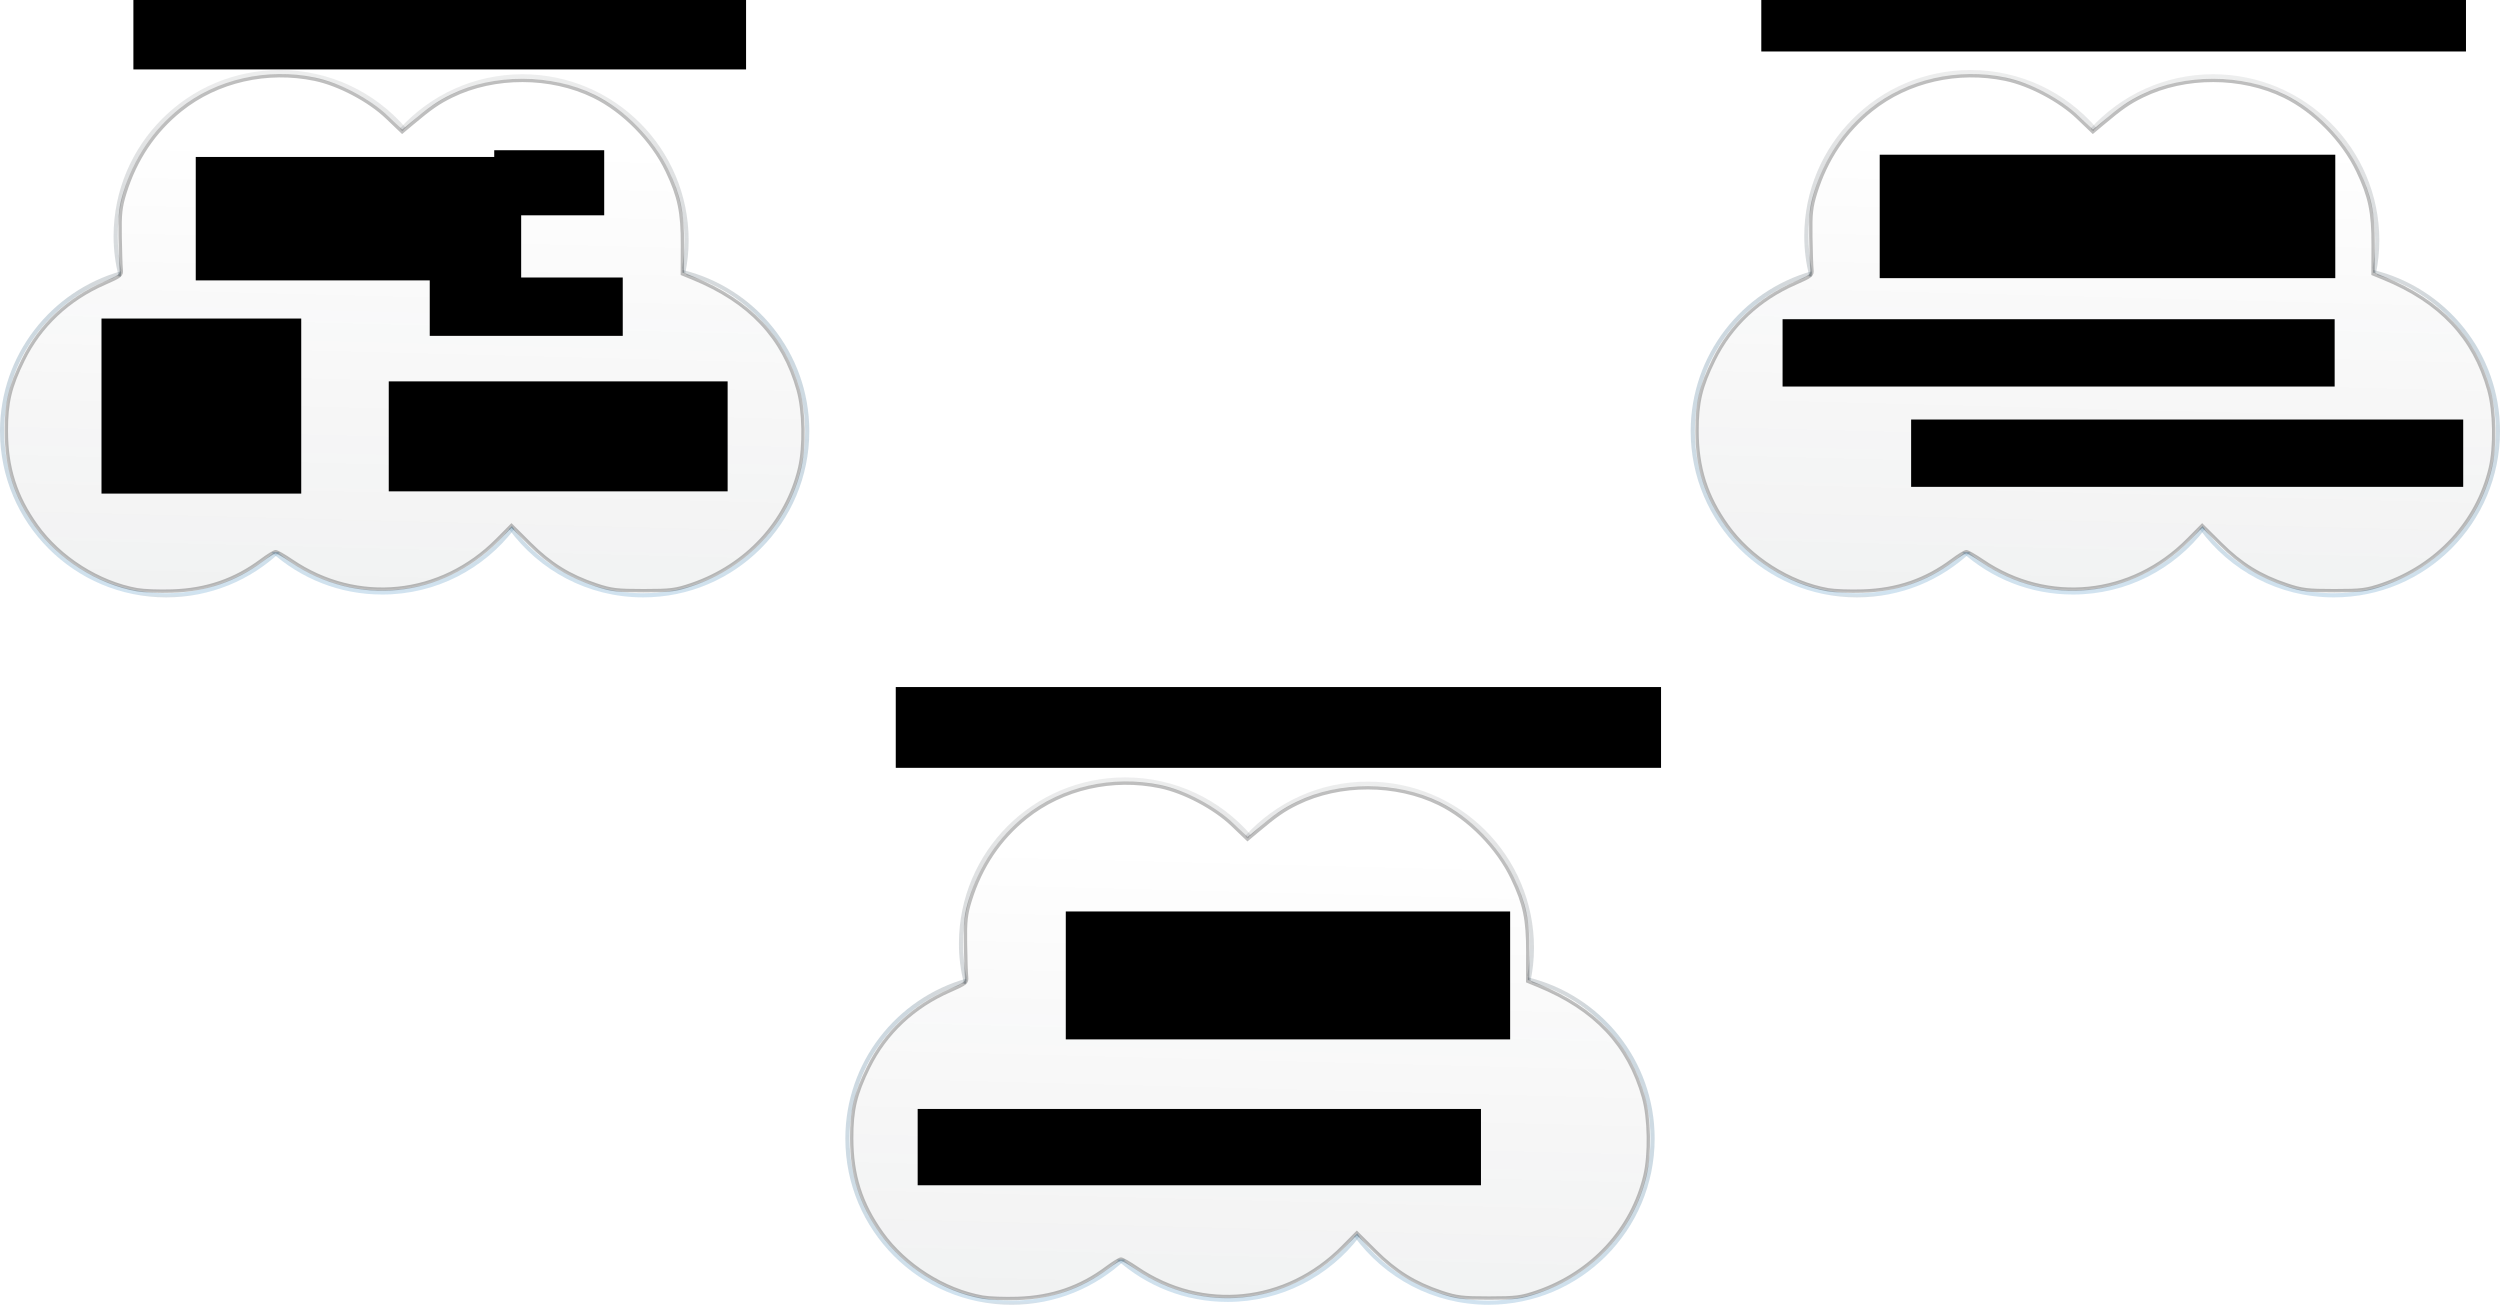 <?xml version="1.0" encoding="UTF-8" standalone="no"?>
<!-- Created with Inkscape (http://www.inkscape.org/) -->

<svg
   xmlns:dc="http://purl.org/dc/elements/1.1/"
   xmlns:cc="http://creativecommons.org/ns#"
   xmlns:rdf="http://www.w3.org/1999/02/22-rdf-syntax-ns#"
   xmlns:svg="http://www.w3.org/2000/svg"
   xmlns="http://www.w3.org/2000/svg"
   xmlns:xlink="http://www.w3.org/1999/xlink"
   xmlns:sodipodi="http://sodipodi.sourceforge.net/DTD/sodipodi-0.dtd"
   xmlns:inkscape="http://www.inkscape.org/namespaces/inkscape"
   width="1125.284"
   height="587.293"
   id="svg2"
   version="1.1"
   inkscape:version="0.48.2 r9819"
   sodipodi:docname="time_series_problems_1.pdf">
  <defs
     id="defs4">
    <linearGradient
       id="linearGradient4417">
      <stop
         id="stop4419"
         offset="0"
         style="stop-color:#a2c8e3;stop-opacity:0.066" />
      <stop
         style="stop-color:#516471;stop-opacity:0.498;"
         offset="0.319"
         id="stop4421" />
      <stop
         id="stop4423"
         offset="1"
         style="stop-color:#000000;stop-opacity:0;" />
    </linearGradient>
    <linearGradient
       id="linearGradient3597">
      <stop
         style="stop-color:#abbbc6;stop-opacity:1;"
         offset="0"
         id="stop3599" />
      <stop
         id="stop4437"
         offset="0.008"
         style="stop-color:#a0c6e1;stop-opacity:0.992;" />
      <stop
         id="stop4433"
         offset="0.016"
         style="stop-color:#9fc4df;stop-opacity:0.984;" />
      <stop
         id="stop4431"
         offset="0.031"
         style="stop-color:#9cc1db;stop-opacity:0.969;" />
      <stop
         id="stop4429"
         offset="0.062"
         style="stop-color:#97bbd4;stop-opacity:0.937;" />
      <stop
         id="stop4427"
         offset="0.125"
         style="stop-color:#8dafc6;stop-opacity:0.875;" />
      <stop
         id="stop4425"
         offset="0.465"
         style="stop-color:#7996aa;stop-opacity:0.749;" />
      <stop
         style="stop-color:#657d8d;stop-opacity:0.624;"
         offset="0.482"
         id="stop4435" />
      <stop
         id="stop4415"
         offset="0.5"
         style="stop-color:#516471;stop-opacity:0.498;" />
      <stop
         style="stop-color:#000000;stop-opacity:0;"
         offset="1"
         id="stop3601" />
    </linearGradient>
    <linearGradient
       inkscape:collect="always"
       xlink:href="#linearGradient3597"
       id="linearGradient3603"
       x1="222.234"
       y1="293.738"
       x2="226.274"
       y2="10.895"
       gradientUnits="userSpaceOnUse" />
    <linearGradient
       inkscape:collect="always"
       xlink:href="#linearGradient3597"
       id="linearGradient3605"
       x1="222.234"
       y1="293.738"
       x2="226.274"
       y2="10.895"
       gradientUnits="userSpaceOnUse" />
    <linearGradient
       inkscape:collect="always"
       xlink:href="#linearGradient3597"
       id="linearGradient3607"
       x1="222.234"
       y1="293.738"
       x2="226.274"
       y2="10.895"
       gradientUnits="userSpaceOnUse" />
    <linearGradient
       inkscape:collect="always"
       xlink:href="#linearGradient3597"
       id="linearGradient3609"
       x1="222.234"
       y1="293.738"
       x2="226.274"
       y2="10.895"
       gradientUnits="userSpaceOnUse" />
    <linearGradient
       inkscape:collect="always"
       xlink:href="#linearGradient3597"
       id="linearGradient3611"
       x1="222.234"
       y1="293.738"
       x2="226.274"
       y2="10.895"
       gradientUnits="userSpaceOnUse" />
    <linearGradient
       inkscape:collect="always"
       xlink:href="#linearGradient4417"
       id="linearGradient4389"
       x1="211.981"
       y1="689.357"
       x2="227.627"
       y2="87.306"
       gradientUnits="userSpaceOnUse"
       spreadMethod="pad" />
    <linearGradient
       gradientTransform="translate(288.818,331.174)"
       inkscape:collect="always"
       xlink:href="#linearGradient4417-6"
       id="linearGradient4389-9"
       x1="211.981"
       y1="689.357"
       x2="227.627"
       y2="87.306"
       gradientUnits="userSpaceOnUse"
       spreadMethod="pad" />
    <linearGradient
       id="linearGradient4417-6">
      <stop
         id="stop4419-4"
         offset="0"
         style="stop-color:#a2c8e3;stop-opacity:0.066" />
      <stop
         style="stop-color:#516471;stop-opacity:0.498;"
         offset="0.319"
         id="stop4421-6" />
      <stop
         id="stop4423-4"
         offset="1"
         style="stop-color:#000000;stop-opacity:0;" />
    </linearGradient>
    <linearGradient
       gradientTransform="translate(288.818,331.174)"
       inkscape:collect="always"
       xlink:href="#linearGradient3597-4"
       id="linearGradient3603-5"
       x1="222.234"
       y1="293.738"
       x2="226.274"
       y2="10.895"
       gradientUnits="userSpaceOnUse" />
    <linearGradient
       id="linearGradient3597-4">
      <stop
         style="stop-color:#abbbc6;stop-opacity:1;"
         offset="0"
         id="stop3599-2" />
      <stop
         id="stop4437-0"
         offset="0.008"
         style="stop-color:#a0c6e1;stop-opacity:0.992;" />
      <stop
         id="stop4433-9"
         offset="0.016"
         style="stop-color:#9fc4df;stop-opacity:0.984;" />
      <stop
         id="stop4431-7"
         offset="0.031"
         style="stop-color:#9cc1db;stop-opacity:0.969;" />
      <stop
         id="stop4429-7"
         offset="0.062"
         style="stop-color:#97bbd4;stop-opacity:0.937;" />
      <stop
         id="stop4427-5"
         offset="0.125"
         style="stop-color:#8dafc6;stop-opacity:0.875;" />
      <stop
         id="stop4425-4"
         offset="0.465"
         style="stop-color:#7996aa;stop-opacity:0.749;" />
      <stop
         style="stop-color:#657d8d;stop-opacity:0.624;"
         offset="0.482"
         id="stop4435-4" />
      <stop
         id="stop4415-6"
         offset="0.5"
         style="stop-color:#516471;stop-opacity:0.498;" />
      <stop
         style="stop-color:#000000;stop-opacity:0;"
         offset="1"
         id="stop3601-5" />
    </linearGradient>
    <linearGradient
       gradientTransform="translate(288.818,331.174)"
       inkscape:collect="always"
       xlink:href="#linearGradient3597-4"
       id="linearGradient3605-6"
       x1="222.234"
       y1="293.738"
       x2="226.274"
       y2="10.895"
       gradientUnits="userSpaceOnUse" />
    <linearGradient
       id="linearGradient4540">
      <stop
         style="stop-color:#abbbc6;stop-opacity:1;"
         offset="0"
         id="stop4542" />
      <stop
         id="stop4544"
         offset="0.008"
         style="stop-color:#a0c6e1;stop-opacity:0.992;" />
      <stop
         id="stop4546"
         offset="0.016"
         style="stop-color:#9fc4df;stop-opacity:0.984;" />
      <stop
         id="stop4548"
         offset="0.031"
         style="stop-color:#9cc1db;stop-opacity:0.969;" />
      <stop
         id="stop4550"
         offset="0.062"
         style="stop-color:#97bbd4;stop-opacity:0.937;" />
      <stop
         id="stop4552"
         offset="0.125"
         style="stop-color:#8dafc6;stop-opacity:0.875;" />
      <stop
         id="stop4554"
         offset="0.465"
         style="stop-color:#7996aa;stop-opacity:0.749;" />
      <stop
         style="stop-color:#657d8d;stop-opacity:0.624;"
         offset="0.482"
         id="stop4556" />
      <stop
         id="stop4558"
         offset="0.5"
         style="stop-color:#516471;stop-opacity:0.498;" />
      <stop
         style="stop-color:#000000;stop-opacity:0;"
         offset="1"
         id="stop4560" />
    </linearGradient>
    <linearGradient
       gradientTransform="translate(288.818,331.174)"
       inkscape:collect="always"
       xlink:href="#linearGradient3597-4"
       id="linearGradient3607-5"
       x1="222.234"
       y1="293.738"
       x2="226.274"
       y2="10.895"
       gradientUnits="userSpaceOnUse" />
    <linearGradient
       id="linearGradient4563">
      <stop
         style="stop-color:#abbbc6;stop-opacity:1;"
         offset="0"
         id="stop4565" />
      <stop
         id="stop4567"
         offset="0.008"
         style="stop-color:#a0c6e1;stop-opacity:0.992;" />
      <stop
         id="stop4569"
         offset="0.016"
         style="stop-color:#9fc4df;stop-opacity:0.984;" />
      <stop
         id="stop4571"
         offset="0.031"
         style="stop-color:#9cc1db;stop-opacity:0.969;" />
      <stop
         id="stop4573"
         offset="0.062"
         style="stop-color:#97bbd4;stop-opacity:0.937;" />
      <stop
         id="stop4575"
         offset="0.125"
         style="stop-color:#8dafc6;stop-opacity:0.875;" />
      <stop
         id="stop4577"
         offset="0.465"
         style="stop-color:#7996aa;stop-opacity:0.749;" />
      <stop
         style="stop-color:#657d8d;stop-opacity:0.624;"
         offset="0.482"
         id="stop4579" />
      <stop
         id="stop4581"
         offset="0.5"
         style="stop-color:#516471;stop-opacity:0.498;" />
      <stop
         style="stop-color:#000000;stop-opacity:0;"
         offset="1"
         id="stop4583" />
    </linearGradient>
    <linearGradient
       gradientTransform="translate(288.818,331.174)"
       inkscape:collect="always"
       xlink:href="#linearGradient3597-4"
       id="linearGradient3609-1"
       x1="222.234"
       y1="293.738"
       x2="226.274"
       y2="10.895"
       gradientUnits="userSpaceOnUse" />
    <linearGradient
       id="linearGradient4586">
      <stop
         style="stop-color:#abbbc6;stop-opacity:1;"
         offset="0"
         id="stop4588" />
      <stop
         id="stop4590"
         offset="0.008"
         style="stop-color:#a0c6e1;stop-opacity:0.992;" />
      <stop
         id="stop4592"
         offset="0.016"
         style="stop-color:#9fc4df;stop-opacity:0.984;" />
      <stop
         id="stop4594"
         offset="0.031"
         style="stop-color:#9cc1db;stop-opacity:0.969;" />
      <stop
         id="stop4596"
         offset="0.062"
         style="stop-color:#97bbd4;stop-opacity:0.937;" />
      <stop
         id="stop4598"
         offset="0.125"
         style="stop-color:#8dafc6;stop-opacity:0.875;" />
      <stop
         id="stop4600"
         offset="0.465"
         style="stop-color:#7996aa;stop-opacity:0.749;" />
      <stop
         style="stop-color:#657d8d;stop-opacity:0.624;"
         offset="0.482"
         id="stop4602" />
      <stop
         id="stop4604"
         offset="0.5"
         style="stop-color:#516471;stop-opacity:0.498;" />
      <stop
         style="stop-color:#000000;stop-opacity:0;"
         offset="1"
         id="stop4606" />
    </linearGradient>
    <linearGradient
       inkscape:collect="always"
       xlink:href="#linearGradient3597-4"
       id="linearGradient3611-4"
       x1="222.234"
       y1="293.738"
       x2="226.274"
       y2="10.895"
       gradientUnits="userSpaceOnUse" />
    <linearGradient
       id="linearGradient4609">
      <stop
         style="stop-color:#abbbc6;stop-opacity:1;"
         offset="0"
         id="stop4611" />
      <stop
         id="stop4613"
         offset="0.008"
         style="stop-color:#a0c6e1;stop-opacity:0.992;" />
      <stop
         id="stop4615"
         offset="0.016"
         style="stop-color:#9fc4df;stop-opacity:0.984;" />
      <stop
         id="stop4617"
         offset="0.031"
         style="stop-color:#9cc1db;stop-opacity:0.969;" />
      <stop
         id="stop4619"
         offset="0.062"
         style="stop-color:#97bbd4;stop-opacity:0.937;" />
      <stop
         id="stop4621"
         offset="0.125"
         style="stop-color:#8dafc6;stop-opacity:0.875;" />
      <stop
         id="stop4623"
         offset="0.465"
         style="stop-color:#7996aa;stop-opacity:0.749;" />
      <stop
         style="stop-color:#657d8d;stop-opacity:0.624;"
         offset="0.482"
         id="stop4625" />
      <stop
         id="stop4627"
         offset="0.5"
         style="stop-color:#516471;stop-opacity:0.498;" />
      <stop
         style="stop-color:#000000;stop-opacity:0;"
         offset="1"
         id="stop4629" />
    </linearGradient>
    <linearGradient
       gradientTransform="translate(288.818,331.174)"
       y2="10.895"
       x2="226.274"
       y1="293.738"
       x1="222.234"
       gradientUnits="userSpaceOnUse"
       id="linearGradient4658"
       xlink:href="#linearGradient3597-4"
       inkscape:collect="always" />
    <linearGradient
       gradientTransform="translate(-19.278,671.595)"
       inkscape:collect="always"
       xlink:href="#linearGradient4417-7"
       id="linearGradient4389-5"
       x1="211.981"
       y1="689.357"
       x2="227.627"
       y2="87.306"
       gradientUnits="userSpaceOnUse"
       spreadMethod="pad" />
    <linearGradient
       id="linearGradient4417-7">
      <stop
         id="stop4419-3"
         offset="0"
         style="stop-color:#a2c8e3;stop-opacity:0.066" />
      <stop
         style="stop-color:#516471;stop-opacity:0.498;"
         offset="0.319"
         id="stop4421-5" />
      <stop
         id="stop4423-0"
         offset="1"
         style="stop-color:#000000;stop-opacity:0;" />
    </linearGradient>
    <linearGradient
       gradientTransform="translate(-19.278,671.595)"
       inkscape:collect="always"
       xlink:href="#linearGradient3597-5"
       id="linearGradient3603-1"
       x1="222.234"
       y1="293.738"
       x2="226.274"
       y2="10.895"
       gradientUnits="userSpaceOnUse" />
    <linearGradient
       id="linearGradient3597-5">
      <stop
         style="stop-color:#abbbc6;stop-opacity:1;"
         offset="0"
         id="stop3599-8" />
      <stop
         id="stop4437-6"
         offset="0.008"
         style="stop-color:#a0c6e1;stop-opacity:0.992;" />
      <stop
         id="stop4433-7"
         offset="0.016"
         style="stop-color:#9fc4df;stop-opacity:0.984;" />
      <stop
         id="stop4431-1"
         offset="0.031"
         style="stop-color:#9cc1db;stop-opacity:0.969;" />
      <stop
         id="stop4429-9"
         offset="0.062"
         style="stop-color:#97bbd4;stop-opacity:0.937;" />
      <stop
         id="stop4427-0"
         offset="0.125"
         style="stop-color:#8dafc6;stop-opacity:0.875;" />
      <stop
         id="stop4425-2"
         offset="0.465"
         style="stop-color:#7996aa;stop-opacity:0.749;" />
      <stop
         style="stop-color:#657d8d;stop-opacity:0.624;"
         offset="0.482"
         id="stop4435-3" />
      <stop
         id="stop4415-9"
         offset="0.5"
         style="stop-color:#516471;stop-opacity:0.498;" />
      <stop
         style="stop-color:#000000;stop-opacity:0;"
         offset="1"
         id="stop3601-8" />
    </linearGradient>
    <linearGradient
       gradientTransform="translate(-19.278,671.595)"
       inkscape:collect="always"
       xlink:href="#linearGradient3597-5"
       id="linearGradient3605-0"
       x1="222.234"
       y1="293.738"
       x2="226.274"
       y2="10.895"
       gradientUnits="userSpaceOnUse" />
    <linearGradient
       id="linearGradient4540-3">
      <stop
         style="stop-color:#abbbc6;stop-opacity:1;"
         offset="0"
         id="stop4542-1" />
      <stop
         id="stop4544-5"
         offset="0.008"
         style="stop-color:#a0c6e1;stop-opacity:0.992;" />
      <stop
         id="stop4546-7"
         offset="0.016"
         style="stop-color:#9fc4df;stop-opacity:0.984;" />
      <stop
         id="stop4548-7"
         offset="0.031"
         style="stop-color:#9cc1db;stop-opacity:0.969;" />
      <stop
         id="stop4550-7"
         offset="0.062"
         style="stop-color:#97bbd4;stop-opacity:0.937;" />
      <stop
         id="stop4552-0"
         offset="0.125"
         style="stop-color:#8dafc6;stop-opacity:0.875;" />
      <stop
         id="stop4554-9"
         offset="0.465"
         style="stop-color:#7996aa;stop-opacity:0.749;" />
      <stop
         style="stop-color:#657d8d;stop-opacity:0.624;"
         offset="0.482"
         id="stop4556-8" />
      <stop
         id="stop4558-0"
         offset="0.5"
         style="stop-color:#516471;stop-opacity:0.498;" />
      <stop
         style="stop-color:#000000;stop-opacity:0;"
         offset="1"
         id="stop4560-3" />
    </linearGradient>
    <linearGradient
       gradientTransform="translate(-19.278,671.595)"
       inkscape:collect="always"
       xlink:href="#linearGradient3597-5"
       id="linearGradient3607-1"
       x1="222.234"
       y1="293.738"
       x2="226.274"
       y2="10.895"
       gradientUnits="userSpaceOnUse" />
    <linearGradient
       id="linearGradient4563-4">
      <stop
         style="stop-color:#abbbc6;stop-opacity:1;"
         offset="0"
         id="stop4565-8" />
      <stop
         id="stop4567-9"
         offset="0.008"
         style="stop-color:#a0c6e1;stop-opacity:0.992;" />
      <stop
         id="stop4569-0"
         offset="0.016"
         style="stop-color:#9fc4df;stop-opacity:0.984;" />
      <stop
         id="stop4571-5"
         offset="0.031"
         style="stop-color:#9cc1db;stop-opacity:0.969;" />
      <stop
         id="stop4573-1"
         offset="0.062"
         style="stop-color:#97bbd4;stop-opacity:0.937;" />
      <stop
         id="stop4575-3"
         offset="0.125"
         style="stop-color:#8dafc6;stop-opacity:0.875;" />
      <stop
         id="stop4577-0"
         offset="0.465"
         style="stop-color:#7996aa;stop-opacity:0.749;" />
      <stop
         style="stop-color:#657d8d;stop-opacity:0.624;"
         offset="0.482"
         id="stop4579-1" />
      <stop
         id="stop4581-9"
         offset="0.5"
         style="stop-color:#516471;stop-opacity:0.498;" />
      <stop
         style="stop-color:#000000;stop-opacity:0;"
         offset="1"
         id="stop4583-9" />
    </linearGradient>
    <linearGradient
       gradientTransform="translate(-19.278,671.595)"
       inkscape:collect="always"
       xlink:href="#linearGradient3597-5"
       id="linearGradient3609-2"
       x1="222.234"
       y1="293.738"
       x2="226.274"
       y2="10.895"
       gradientUnits="userSpaceOnUse" />
    <linearGradient
       id="linearGradient4586-0">
      <stop
         style="stop-color:#abbbc6;stop-opacity:1;"
         offset="0"
         id="stop4588-0" />
      <stop
         id="stop4590-7"
         offset="0.008"
         style="stop-color:#a0c6e1;stop-opacity:0.992;" />
      <stop
         id="stop4592-3"
         offset="0.016"
         style="stop-color:#9fc4df;stop-opacity:0.984;" />
      <stop
         id="stop4594-9"
         offset="0.031"
         style="stop-color:#9cc1db;stop-opacity:0.969;" />
      <stop
         id="stop4596-7"
         offset="0.062"
         style="stop-color:#97bbd4;stop-opacity:0.937;" />
      <stop
         id="stop4598-6"
         offset="0.125"
         style="stop-color:#8dafc6;stop-opacity:0.875;" />
      <stop
         id="stop4600-4"
         offset="0.465"
         style="stop-color:#7996aa;stop-opacity:0.749;" />
      <stop
         style="stop-color:#657d8d;stop-opacity:0.624;"
         offset="0.482"
         id="stop4602-9" />
      <stop
         id="stop4604-3"
         offset="0.5"
         style="stop-color:#516471;stop-opacity:0.498;" />
      <stop
         style="stop-color:#000000;stop-opacity:0;"
         offset="1"
         id="stop4606-3" />
    </linearGradient>
    <linearGradient
       inkscape:collect="always"
       xlink:href="#linearGradient3597-5"
       id="linearGradient3611-8"
       x1="222.234"
       y1="293.738"
       x2="226.274"
       y2="10.895"
       gradientUnits="userSpaceOnUse" />
    <linearGradient
       id="linearGradient4609-0">
      <stop
         style="stop-color:#abbbc6;stop-opacity:1;"
         offset="0"
         id="stop4611-3" />
      <stop
         id="stop4613-7"
         offset="0.008"
         style="stop-color:#a0c6e1;stop-opacity:0.992;" />
      <stop
         id="stop4615-1"
         offset="0.016"
         style="stop-color:#9fc4df;stop-opacity:0.984;" />
      <stop
         id="stop4617-5"
         offset="0.031"
         style="stop-color:#9cc1db;stop-opacity:0.969;" />
      <stop
         id="stop4619-1"
         offset="0.062"
         style="stop-color:#97bbd4;stop-opacity:0.937;" />
      <stop
         id="stop4621-2"
         offset="0.125"
         style="stop-color:#8dafc6;stop-opacity:0.875;" />
      <stop
         id="stop4623-2"
         offset="0.465"
         style="stop-color:#7996aa;stop-opacity:0.749;" />
      <stop
         style="stop-color:#657d8d;stop-opacity:0.624;"
         offset="0.482"
         id="stop4625-1" />
      <stop
         id="stop4627-3"
         offset="0.5"
         style="stop-color:#516471;stop-opacity:0.498;" />
      <stop
         style="stop-color:#000000;stop-opacity:0;"
         offset="1"
         id="stop4629-2" />
    </linearGradient>
    <linearGradient
       gradientTransform="translate(-19.278,671.595)"
       y2="10.895"
       x2="226.274"
       y1="293.738"
       x1="222.234"
       gradientUnits="userSpaceOnUse"
       id="linearGradient4658-7"
       xlink:href="#linearGradient3597-5"
       inkscape:collect="always" />
    <linearGradient
       inkscape:collect="always"
       xlink:href="#linearGradient3597"
       id="linearGradient5067"
       gradientUnits="userSpaceOnUse"
       x1="222.234"
       y1="293.738"
       x2="226.274"
       y2="10.895" />
    <linearGradient
       inkscape:collect="always"
       xlink:href="#linearGradient3597"
       id="linearGradient5069"
       gradientUnits="userSpaceOnUse"
       x1="222.234"
       y1="293.738"
       x2="226.274"
       y2="10.895" />
    <linearGradient
       inkscape:collect="always"
       xlink:href="#linearGradient3597"
       id="linearGradient5071"
       gradientUnits="userSpaceOnUse"
       x1="222.234"
       y1="293.738"
       x2="226.274"
       y2="10.895" />
    <linearGradient
       inkscape:collect="always"
       xlink:href="#linearGradient3597"
       id="linearGradient5073"
       gradientUnits="userSpaceOnUse"
       x1="222.234"
       y1="293.738"
       x2="226.274"
       y2="10.895" />
    <linearGradient
       inkscape:collect="always"
       xlink:href="#linearGradient3597"
       id="linearGradient5075"
       gradientUnits="userSpaceOnUse"
       x1="222.234"
       y1="293.738"
       x2="226.274"
       y2="10.895" />
    <linearGradient
       inkscape:collect="always"
       xlink:href="#linearGradient4417"
       id="linearGradient5077"
       gradientUnits="userSpaceOnUse"
       spreadMethod="pad"
       x1="211.981"
       y1="689.357"
       x2="227.627"
       y2="87.306" />
    <linearGradient
       inkscape:collect="always"
       xlink:href="#linearGradient3597"
       id="linearGradient5889"
       gradientUnits="userSpaceOnUse"
       x1="222.234"
       y1="293.738"
       x2="226.274"
       y2="10.895" />
    <linearGradient
       inkscape:collect="always"
       xlink:href="#linearGradient3597"
       id="linearGradient5891"
       gradientUnits="userSpaceOnUse"
       x1="222.234"
       y1="293.738"
       x2="226.274"
       y2="10.895" />
    <linearGradient
       inkscape:collect="always"
       xlink:href="#linearGradient3597"
       id="linearGradient5893"
       gradientUnits="userSpaceOnUse"
       x1="222.234"
       y1="293.738"
       x2="226.274"
       y2="10.895" />
    <linearGradient
       inkscape:collect="always"
       xlink:href="#linearGradient3597"
       id="linearGradient5895"
       gradientUnits="userSpaceOnUse"
       x1="222.234"
       y1="293.738"
       x2="226.274"
       y2="10.895" />
    <linearGradient
       inkscape:collect="always"
       xlink:href="#linearGradient3597"
       id="linearGradient5897"
       gradientUnits="userSpaceOnUse"
       x1="222.234"
       y1="293.738"
       x2="226.274"
       y2="10.895" />
    <linearGradient
       inkscape:collect="always"
       xlink:href="#linearGradient4417"
       id="linearGradient5899"
       gradientUnits="userSpaceOnUse"
       spreadMethod="pad"
       x1="211.981"
       y1="689.357"
       x2="227.627"
       y2="87.306" />
    <linearGradient
       inkscape:collect="always"
       xlink:href="#linearGradient3597-4"
       id="linearGradient5923"
       gradientUnits="userSpaceOnUse"
       gradientTransform="translate(288.818,331.174)"
       x1="222.234"
       y1="293.738"
       x2="226.274"
       y2="10.895" />
    <linearGradient
       inkscape:collect="always"
       xlink:href="#linearGradient3597-4"
       id="linearGradient5925"
       gradientUnits="userSpaceOnUse"
       gradientTransform="translate(288.818,331.174)"
       x1="222.234"
       y1="293.738"
       x2="226.274"
       y2="10.895" />
    <linearGradient
       inkscape:collect="always"
       xlink:href="#linearGradient3597-4"
       id="linearGradient5927"
       gradientUnits="userSpaceOnUse"
       gradientTransform="translate(288.818,331.174)"
       x1="222.234"
       y1="293.738"
       x2="226.274"
       y2="10.895" />
    <linearGradient
       inkscape:collect="always"
       xlink:href="#linearGradient3597-4"
       id="linearGradient5929"
       gradientUnits="userSpaceOnUse"
       gradientTransform="translate(288.818,331.174)"
       x1="222.234"
       y1="293.738"
       x2="226.274"
       y2="10.895" />
    <linearGradient
       inkscape:collect="always"
       xlink:href="#linearGradient3597-4"
       id="linearGradient5931"
       gradientUnits="userSpaceOnUse"
       gradientTransform="translate(288.818,331.174)"
       x1="222.234"
       y1="293.738"
       x2="226.274"
       y2="10.895" />
    <linearGradient
       inkscape:collect="always"
       xlink:href="#linearGradient4417-6"
       id="linearGradient5933"
       gradientUnits="userSpaceOnUse"
       gradientTransform="translate(288.818,331.174)"
       spreadMethod="pad"
       x1="211.981"
       y1="689.357"
       x2="227.627"
       y2="87.306" />
    <linearGradient
       inkscape:collect="always"
       xlink:href="#linearGradient3597-5"
       id="linearGradient5935"
       gradientUnits="userSpaceOnUse"
       gradientTransform="translate(-19.278,671.595)"
       x1="222.234"
       y1="293.738"
       x2="226.274"
       y2="10.895" />
    <linearGradient
       inkscape:collect="always"
       xlink:href="#linearGradient3597-5"
       id="linearGradient5937"
       gradientUnits="userSpaceOnUse"
       gradientTransform="translate(-19.278,671.595)"
       x1="222.234"
       y1="293.738"
       x2="226.274"
       y2="10.895" />
    <linearGradient
       inkscape:collect="always"
       xlink:href="#linearGradient3597-5"
       id="linearGradient5939"
       gradientUnits="userSpaceOnUse"
       gradientTransform="translate(-19.278,671.595)"
       x1="222.234"
       y1="293.738"
       x2="226.274"
       y2="10.895" />
    <linearGradient
       inkscape:collect="always"
       xlink:href="#linearGradient3597-5"
       id="linearGradient5941"
       gradientUnits="userSpaceOnUse"
       gradientTransform="translate(-19.278,671.595)"
       x1="222.234"
       y1="293.738"
       x2="226.274"
       y2="10.895" />
    <linearGradient
       inkscape:collect="always"
       xlink:href="#linearGradient3597-5"
       id="linearGradient5943"
       gradientUnits="userSpaceOnUse"
       gradientTransform="translate(-19.278,671.595)"
       x1="222.234"
       y1="293.738"
       x2="226.274"
       y2="10.895" />
    <linearGradient
       inkscape:collect="always"
       xlink:href="#linearGradient4417-7"
       id="linearGradient5945"
       gradientUnits="userSpaceOnUse"
       gradientTransform="translate(-19.278,671.595)"
       spreadMethod="pad"
       x1="211.981"
       y1="689.357"
       x2="227.627"
       y2="87.306" />
  </defs>
  <sodipodi:namedview
     id="base"
     pagecolor="#ffffff"
     bordercolor="#666666"
     borderopacity="1.0"
     inkscape:pageopacity="0.0"
     inkscape:pageshadow="2"
     inkscape:zoom="0.34"
     inkscape:cx="316.40525"
     inkscape:cy="3.3946792"
     inkscape:document-units="px"
     inkscape:current-layer="layer1"
     showgrid="false"
     inkscape:window-width="1280"
     inkscape:window-height="723"
     inkscape:window-x="0"
     inkscape:window-y="25"
     inkscape:window-maximized="1"
     fit-margin-top="0"
     fit-margin-left="0"
     fit-margin-right="0"
     fit-margin-bottom="0" />
  <g
     inkscape:label="Layer 1"
     inkscape:groupmode="layer"
     id="layer1"
     transform="translate(-55.115,-35.849)">
    <g
       id="g5855"
       transform="translate(0,12.772)">
      <flowRoot
         transform="translate(29.294,3.03)"
         style="font-size:20px;font-style:normal;font-weight:normal;line-height:125%;letter-spacing:0px;word-spacing:0px;fill:#000000;fill-opacity:1;stroke:none;font-family:Bitstream Vera Sans"
         id="flowRoot4470"
         xml:space="preserve"><flowRegion
           id="flowRegion4472"><rect
             y="13.925"
             x="85.863"
             height="37.376"
             width="275.772"
             id="rect4474" /></flowRegion><flowPara
           style="font-size:24px;font-style:normal;font-variant:normal;font-weight:bold;font-stretch:normal;text-align:start;line-height:125%;writing-mode:lr-tb;text-anchor:start;font-family:Sans;-inkscape-font-specification:Sans Bold"
           id="flowPara4476">OBJECT TRACKING</flowPara></flowRoot>      <g
         transform="translate(10.896,0)"
         id="g5042">
        <path
           inkscape:connector-curvature="0"
           style="font-size:medium;font-style:normal;font-variant:normal;font-weight:normal;font-stretch:normal;text-indent:0;text-align:start;text-decoration:none;line-height:normal;letter-spacing:normal;word-spacing:normal;text-transform:none;direction:ltr;block-progression:tb;writing-mode:lr-tb;text-anchor:start;baseline-shift:baseline;opacity:0.489;color:#000000;fill:url(#linearGradient5889);fill-opacity:1;fill-rule:nonzero;stroke:none;stroke-width:1.5;marker:none;visibility:visible;display:inline;overflow:visible;enable-background:accumulate;font-family:Sans;-inkscape-font-specification:Sans"
           d="m 170.156,54.594 c -41.303,0 -74.812,33.509 -74.812,74.812 0,6.218 0.803,12.255 2.25,18.031 0.275,0.071 0.544,0.188 0.812,0.25 0.018,-0.003 0.044,0.003 0.062,0 0.041,0.008 0.085,0.026 0.125,0.031 -0.007,-0.022 -0.011,-0.023 -0.031,-0.031 0.022,-0.002 0.04,-0.029 0.062,-0.031 -0.018,-0.452 -0.029,-0.889 0.062,-1.344 0.018,-0.089 -0.009,-0.337 0.062,-0.281 0.019,0.015 0.053,0.038 0.062,0.062 -0.081,-0.455 -0.162,-0.864 0.031,-1.344 -1.061,-4.949 -1.625,-10.078 -1.625,-15.344 0,-40.29 32.648,-72.938 72.938,-72.938 21.215,0 40.275,9.076 53.594,23.531 0.083,0.063 0.144,0.161 0.219,0.25 0.537,0.588 1.076,1.176 1.594,1.781 0.021,0.001 0.042,-0.001 0.062,0 0.015,-0.096 0.046,-0.186 0.062,-0.281 0.098,-0.152 0.173,-0.324 0.281,-0.469 0.228,-0.303 0.583,-0.438 0.844,-0.688 -13.719,-15.909 -34.011,-26 -56.656,-26 z"
           id="path2987" />
        <path
           inkscape:connector-curvature="0"
           style="font-size:medium;font-style:normal;font-variant:normal;font-weight:normal;font-stretch:normal;text-indent:0;text-align:start;text-decoration:none;line-height:normal;letter-spacing:normal;word-spacing:normal;text-transform:none;direction:ltr;block-progression:tb;writing-mode:lr-tb;text-anchor:start;baseline-shift:baseline;opacity:0.489;color:#000000;fill:url(#linearGradient5891);fill-opacity:1;fill-rule:nonzero;stroke:none;stroke-width:1.5;marker:none;visibility:visible;display:inline;overflow:visible;enable-background:accumulate;font-family:Sans;-inkscape-font-specification:Sans"
           d="m 279.375,56.5 c -21.816,0 -41.393,9.378 -55.062,24.281 0.049,0.124 0.06,0.258 0.094,0.406 0.014,0.061 0.02,0.126 0.031,0.188 0.171,0.198 0.316,0.415 0.5,0.594 0.017,0.015 0.046,0.016 0.062,0.031 0.198,0.007 0.395,0.021 0.594,0.031 0.02,-0.022 0.043,-0.041 0.062,-0.062 0.011,-0.073 0.019,-0.146 0.031,-0.219 0.098,-0.152 0.173,-0.324 0.281,-0.469 0.252,-0.336 0.674,-0.442 0.938,-0.75 0.061,-0.013 0.126,-0.018 0.188,-0.031 13.247,-13.639 31.752,-22.125 52.281,-22.125 40.29,0 72.938,32.616 72.938,72.906 0,4.221 -0.394,8.352 -1.094,12.375 0.121,0.337 0.188,0.741 0.188,1.219 l 0,0.938 c 0.519,0.065 0.93,0.182 1.25,0.375 0.987,-4.815 1.531,-9.8 1.531,-14.906 C 354.188,89.978 320.678,56.5 279.375,56.5 z"
           id="path2987-1" />
        <path
           inkscape:connector-curvature="0"
           style="font-size:medium;font-style:normal;font-variant:normal;font-weight:normal;font-stretch:normal;text-indent:0;text-align:start;text-decoration:none;line-height:normal;letter-spacing:normal;word-spacing:normal;text-transform:none;direction:ltr;block-progression:tb;writing-mode:lr-tb;text-anchor:start;baseline-shift:baseline;opacity:0.489;color:#000000;fill:url(#linearGradient5893);fill-opacity:1;fill-rule:nonzero;stroke:none;stroke-width:1.5;marker:none;visibility:visible;display:inline;overflow:visible;enable-background:accumulate;font-family:Sans;-inkscape-font-specification:Sans"
           d="m 98.719,145.156 c -31.44,8.855 -54.5,37.738 -54.5,72 0,41.303 33.509,74.812 74.812,74.812 19.852,0 37.893,-7.743 51.281,-20.375 -0.929,0.043 -1.856,0.059 -2.781,0.031 -12.886,11.489 -29.868,18.469 -48.5,18.469 -40.29,0 -72.938,-32.648 -72.938,-72.938 0,-31.987 20.605,-59.105 49.25,-68.938 0.467,-0.45 0.942,-0.751 1.75,-0.812 0.183,-0.014 0.393,0.005 0.594,0.062 0.304,-0.093 0.601,-0.192 0.906,-0.281 3.59e-4,-0.01 -4.06e-4,-0.021 0,-0.031 0.011,-0.283 0.035,-0.554 0.094,-0.844 0.018,-0.089 -0.009,-0.337 0.062,-0.281 0.015,0.012 0.022,0.044 0.031,0.062 -0.06,-0.322 -0.108,-0.631 -0.062,-0.938 z"
           id="path2987-10" />
        <path
           inkscape:connector-curvature="0"
           style="font-size:medium;font-style:normal;font-variant:normal;font-weight:normal;font-stretch:normal;text-indent:0;text-align:start;text-decoration:none;line-height:normal;letter-spacing:normal;word-spacing:normal;text-transform:none;direction:ltr;block-progression:tb;writing-mode:lr-tb;text-anchor:start;baseline-shift:baseline;opacity:0.489;color:#000000;fill:url(#linearGradient5895);fill-opacity:1;fill-rule:nonzero;stroke:none;stroke-width:1.5;marker:none;visibility:visible;display:inline;overflow:visible;enable-background:accumulate;font-family:Sans;-inkscape-font-specification:Sans"
           d="m 274.5,259.938 c -0.008,0.013 -0.022,0.017 -0.031,0.031 -0.037,0.035 -0.061,0.067 -0.094,0.156 -7e-5,-4e-5 -0.025,0.004 -0.031,0 -0.006,0.005 0.006,0.026 0,0.031 -0.076,0.144 -0.227,0.235 -0.344,0.344 -0.003,0.009 -0.035,0.029 -0.031,0.031 -0.068,0.152 -0.077,0.201 -0.219,0.312 -0.055,0.042 -0.126,0.063 -0.188,0.094 -13.352,16.959 -34.042,27.875 -57.312,27.875 -17.908,0 -34.282,-6.479 -46.969,-17.188 -0.985,0.029 -1.959,0.029 -2.938,-0.062 13.234,11.881 30.724,19.125 49.906,19.125 24.279,0 45.839,-11.572 59.5,-29.5 -0.066,-0.067 -0.149,-0.125 -0.219,-0.188 -0.142,-0.131 -0.243,-0.297 -0.375,-0.438 -0.01,-0.011 -0.023,-0.019 -0.031,-0.031 -0.015,-0.022 -0.016,-0.041 -0.031,-0.062 -0.01,-0.011 -0.022,-0.019 -0.031,-0.031 -0.009,-0.013 -0.044,-0.041 -0.031,-0.031 -0.015,-0.017 -0.017,-0.045 -0.031,-0.062 -0.024,-0.025 -0.04,-0.068 -0.062,-0.094 -0.01,-0.021 -0.021,-0.041 -0.031,-0.062 -10e-4,-0.014 -0.023,-0.016 -0.031,-0.031 -0.008,-0.013 -0.024,-0.019 -0.031,-0.031 -0.017,-0.029 -0.016,-0.064 -0.031,-0.094 -0.017,-0.032 -0.042,-0.059 -0.062,-0.094 -0.084,-0.002 -0.167,-6.2e-4 -0.25,0 z"
           id="path2987-8" />
        <path
           inkscape:connector-curvature="0"
           style="font-size:medium;font-style:normal;font-variant:normal;font-weight:normal;font-stretch:normal;text-indent:0;text-align:start;text-decoration:none;line-height:normal;letter-spacing:normal;word-spacing:normal;text-transform:none;direction:ltr;block-progression:tb;writing-mode:lr-tb;text-anchor:start;baseline-shift:baseline;opacity:0.489;color:#000000;fill:url(#linearGradient5897);fill-opacity:1;fill-rule:nonzero;stroke:none;stroke-width:1.5;marker:none;visibility:visible;display:inline;overflow:visible;enable-background:accumulate;font-family:Sans;-inkscape-font-specification:Sans"
           d="m 351.375,144.562 c 0.007,0.1 0.031,0.205 0.031,0.312 l 0,0.938 c 1.074,0.136 1.697,0.584 1.938,1.125 30.727,8.584 53.281,36.749 53.281,70.219 0,40.29 -32.648,72.938 -72.938,72.938 -24.297,0 -45.81,-11.892 -59.062,-30.156 -0.042,-10e-4 -0.083,0.002 -0.125,0 -0.008,0.013 -0.022,0.017 -0.031,0.031 -0.037,0.035 -0.061,0.067 -0.094,0.156 -8e-5,-4e-5 -0.03,9.6e-4 -0.031,0 -0.006,0.005 0.006,0.026 0,0.031 -0.076,0.144 -0.227,0.235 -0.344,0.344 -0.003,0.009 -0.035,0.029 -0.031,0.031 -0.068,0.152 -0.077,0.201 -0.219,0.312 -0.091,0.07 -0.206,0.114 -0.312,0.156 -0.021,0.013 -0.041,0.021 -0.062,0.031 -0.045,0.043 -0.067,0.099 -0.125,0.125 13.604,18.653 35.594,30.812 60.438,30.812 41.303,0 74.812,-33.509 74.812,-74.812 0,-35.196 -24.37,-64.633 -57.125,-72.594 z"
           id="path2987-5" />
        <path
           style="opacity:0.256;fill:url(#linearGradient5899);fill-opacity:1;fill-rule:nonzero;stroke:#000000;stroke-width:1.515;stroke-miterlimit:4;stroke-opacity:1;stroke-dasharray:none;stroke-dashoffset:0"
           d="M 105.973,288.531 C 88.553,285.403 70.985,274.247 60.633,259.739 51.162,246.467 47.098,233.652 47.074,216.989 c -0.018,-12.811 1.68,-19.955 7.601,-31.966 7.624,-15.467 20.181,-27.279 36.638,-34.464 7.213,-3.149 7.748,-3.592 7.468,-6.182 -0.166,-1.535 -0.385,-8.245 -0.487,-14.912 -0.156,-10.2 0.187,-13.317 2.164,-19.662 4.729,-15.177 13.21,-27.769 25.11,-37.282 16.405,-13.115 38.922,-18.25 60.388,-13.771 10.804,2.254 24.454,9.464 32.51,17.172 l 6.781,6.487 4.46,-3.746 c 8.402,-7.056 11.814,-9.421 17.868,-12.384 19.204,-9.4 44.536,-9.346 63.923,0.136 13.463,6.585 26.341,19.693 32.965,33.554 5.524,11.56 6.983,18.586 6.933,33.393 l -0.044,12.988 4.68,1.92 c 25.729,10.558 40.814,26.582 47.494,50.454 2.586,9.242 2.874,25.476 0.621,35.031 -5.748,24.379 -23.858,43.956 -48.486,52.417 -7.247,2.49 -9.489,2.777 -21.718,2.784 -11.965,0.006 -14.587,-0.31 -21.382,-2.584 -12.084,-4.043 -20.631,-9.344 -29.836,-18.503 l -8.286,-8.245 -6.361,6.428 c -25.363,25.629 -63.116,29.49 -92.598,9.469 -3.345,-2.271 -6.58,-4.13 -7.19,-4.13 -0.61,0 -3.476,1.768 -6.369,3.929 -11.858,8.858 -24.667,13.261 -40.11,13.788 -5.834,0.199 -12.96,-0.061 -15.837,-0.577 z"
           id="path3613"
           inkscape:connector-curvature="0" />
        <flowRoot
           xml:space="preserve"
           id="flowRoot4478"
           style="font-size:18px;font-style:normal;font-variant:normal;font-weight:normal;font-stretch:normal;text-align:start;line-height:125%;letter-spacing:0px;word-spacing:0px;writing-mode:lr-tb;text-anchor:start;fill:#000000;fill-opacity:1;stroke:none;font-family:Sans;-inkscape-font-specification:Sans"><flowRegion
             id="flowRegion4480"><rect
               id="rect4482"
               width="146.472"
               height="55.558"
               x="132.33"
               y="93.727"
               style="font-size:18px;font-style:normal;font-variant:normal;font-weight:normal;font-stretch:normal;text-align:start;line-height:125%;writing-mode:lr-tb;text-anchor:start;font-family:Sans;-inkscape-font-specification:Sans" /></flowRegion><flowPara
             id="flowPara4484">Speaker Detection</flowPara><flowPara
             id="flowPara4486" /></flowRoot>        <flowRoot
           xml:space="preserve"
           id="flowRoot4488"
           style="font-size:18px;font-style:normal;font-variant:normal;font-weight:normal;font-stretch:normal;text-align:start;line-height:125%;letter-spacing:0px;word-spacing:0px;writing-mode:lr-tb;text-anchor:start;fill:#000000;fill-opacity:1;stroke:none;font-family:Sans;-inkscape-font-specification:Sans"><flowRegion
             id="flowRegion4490"><rect
               id="rect4492"
               width="89.904"
               height="78.792"
               x="89.904"
               y="166.458"
               style="font-size:18px;font-style:normal;font-variant:normal;font-weight:normal;font-stretch:normal;text-align:start;line-height:125%;writing-mode:lr-tb;text-anchor:start;font-family:Sans;-inkscape-font-specification:Sans" /></flowRegion><flowPara
             id="flowPara4494">Surface to air missille</flowPara></flowRoot>        <flowRoot
           xml:space="preserve"
           id="flowRoot4496"
           style="font-size:18px;font-style:normal;font-variant:normal;font-weight:normal;font-stretch:normal;text-align:start;line-height:125%;letter-spacing:0px;word-spacing:0px;writing-mode:lr-tb;text-anchor:start;fill:#000000;fill-opacity:1;stroke:none;font-family:Sans;-inkscape-font-specification:Sans"
           transform="translate(43.437,-78.792)"><flowRegion
             id="flowRegion4498"><rect
               id="rect4500"
               width="49.497"
               height="29.294"
               x="223.244"
               y="169.489"
               style="font-size:18px;font-style:normal;font-variant:normal;font-weight:normal;font-stretch:normal;text-align:start;line-height:125%;writing-mode:lr-tb;text-anchor:start;font-family:Sans;-inkscape-font-specification:Sans" /></flowRegion><flowPara
             id="flowPara4502">GPS</flowPara></flowRoot>        <flowRoot
           transform="translate(11.112,22.223)"
           xml:space="preserve"
           id="flowRoot4504"
           style="font-size:18px;font-style:normal;font-variant:normal;font-weight:normal;font-stretch:normal;text-align:start;line-height:125%;letter-spacing:0px;word-spacing:0px;writing-mode:lr-tb;text-anchor:start;fill:#000000;fill-opacity:1;stroke:none;font-family:Sans;-inkscape-font-specification:Sans"><flowRegion
             id="flowRegion4506"><rect
               id="rect4508"
               width="152.533"
               height="49.497"
               x="208.091"
               y="172.519"
               style="font-size:18px;font-style:normal;font-variant:normal;font-weight:normal;font-stretch:normal;text-align:start;line-height:125%;writing-mode:lr-tb;text-anchor:start;font-family:Sans;-inkscape-font-specification:Sans" /></flowRegion><flowPara
             id="flowPara4510">Ship or rocket navigation</flowPara></flowRoot>        <flowRoot
           xml:space="preserve"
           id="flowRoot4496-0"
           style="font-size:18px;font-style:normal;font-variant:normal;font-weight:normal;font-stretch:normal;text-align:start;line-height:125%;letter-spacing:0px;word-spacing:0px;writing-mode:lr-tb;text-anchor:start;fill:#000000;fill-opacity:1;stroke:none;font-family:Sans;-inkscape-font-specification:Sans"
           transform="translate(14.407,-21.502)"><flowRegion
             id="flowRegion4498-5"><rect
               id="rect4500-2"
               width="86.873"
               height="26.264"
               x="223.244"
               y="169.489"
               style="font-size:18px;font-style:normal;font-variant:normal;font-weight:normal;font-stretch:normal;text-align:start;line-height:125%;writing-mode:lr-tb;text-anchor:start;font-family:Sans;-inkscape-font-specification:Sans" /></flowRegion><flowPara
             id="flowPara4502-4">Robotics</flowPara></flowRoot>      </g>
    </g>
    <g
       id="g5901"
       transform="translate(102.579,0)">
      <path
         id="path2987-9"
         d="m 458.975,385.768 c -41.303,0 -74.812,33.509 -74.812,74.812 0,6.218 0.803,12.255 2.25,18.031 0.275,0.071 0.544,0.188 0.812,0.25 0.018,-0.003 0.044,0.003 0.062,0 0.041,0.008 0.085,0.026 0.125,0.031 -0.007,-0.022 -0.011,-0.023 -0.031,-0.031 0.022,-0.002 0.04,-0.029 0.062,-0.031 -0.018,-0.452 -0.029,-0.889 0.062,-1.344 0.018,-0.089 -0.01,-0.337 0.062,-0.281 0.019,0.015 0.053,0.038 0.062,0.062 -0.081,-0.455 -0.162,-0.864 0.031,-1.344 -1.061,-4.949 -1.625,-10.078 -1.625,-15.344 0,-40.29 32.648,-72.938 72.938,-72.938 21.215,0 40.275,9.076 53.594,23.531 0.083,0.063 0.144,0.161 0.219,0.25 0.537,0.588 1.076,1.176 1.594,1.781 0.021,0.001 0.042,-10e-4 0.062,0 0.015,-0.096 0.046,-0.186 0.062,-0.281 0.098,-0.152 0.173,-0.324 0.281,-0.469 0.228,-0.303 0.583,-0.438 0.844,-0.688 -13.719,-15.909 -34.011,-26 -56.656,-26 z"
         style="font-size:medium;font-style:normal;font-variant:normal;font-weight:normal;font-stretch:normal;text-indent:0;text-align:start;text-decoration:none;line-height:normal;letter-spacing:normal;word-spacing:normal;text-transform:none;direction:ltr;block-progression:tb;writing-mode:lr-tb;text-anchor:start;baseline-shift:baseline;opacity:0.489;color:#000000;fill:url(#linearGradient5923);fill-opacity:1;fill-rule:nonzero;stroke:none;stroke-width:1.5;marker:none;visibility:visible;display:inline;overflow:visible;enable-background:accumulate;font-family:Sans;-inkscape-font-specification:Sans"
         inkscape:connector-curvature="0" />
      <flowRoot
         transform="translate(269.868,331.174)"
         style="font-size:20px;font-style:normal;font-weight:normal;line-height:125%;letter-spacing:0px;word-spacing:0px;fill:#000000;fill-opacity:1;stroke:none;font-family:Bitstream Vera Sans"
         id="flowRoot4470-0"
         xml:space="preserve"><flowRegion
           id="flowRegion4472-0"><rect
             y="13.925"
             x="85.863"
             height="36.365"
             width="344.462"
             id="rect4474-6" /></flowRegion><flowPara
           style="font-size:24px;font-style:normal;font-variant:normal;font-weight:bold;font-stretch:normal;text-align:start;line-height:125%;writing-mode:lr-tb;text-anchor:start;font-family:Sans;-inkscape-font-specification:Sans Bold"
           id="flowPara4476-1">GESTURE RECOGNITION</flowPara></flowRoot>      <g
         id="g5136">
        <path
           inkscape:connector-curvature="0"
           style="font-size:medium;font-style:normal;font-variant:normal;font-weight:normal;font-stretch:normal;text-indent:0;text-align:start;text-decoration:none;line-height:normal;letter-spacing:normal;word-spacing:normal;text-transform:none;direction:ltr;block-progression:tb;writing-mode:lr-tb;text-anchor:start;baseline-shift:baseline;opacity:0.489;color:#000000;fill:url(#linearGradient5925);fill-opacity:1;fill-rule:nonzero;stroke:none;stroke-width:1.5;marker:none;visibility:visible;display:inline;overflow:visible;enable-background:accumulate;font-family:Sans;-inkscape-font-specification:Sans"
           d="m 568.193,387.674 c -21.816,0 -41.393,9.378 -55.062,24.281 0.049,0.124 0.06,0.258 0.094,0.406 0.014,0.061 0.02,0.126 0.031,0.188 0.171,0.198 0.316,0.415 0.5,0.594 0.017,0.015 0.046,0.016 0.062,0.031 0.198,0.007 0.395,0.021 0.594,0.031 0.02,-0.022 0.043,-0.041 0.062,-0.062 0.011,-0.073 0.019,-0.146 0.031,-0.219 0.098,-0.152 0.173,-0.324 0.281,-0.469 0.252,-0.336 0.674,-0.442 0.938,-0.75 0.061,-0.013 0.126,-0.018 0.188,-0.031 13.247,-13.639 31.752,-22.125 52.281,-22.125 40.29,0 72.938,32.616 72.938,72.906 0,4.221 -0.394,8.352 -1.094,12.375 0.121,0.337 0.188,0.741 0.188,1.219 l 0,0.938 c 0.519,0.065 0.93,0.182 1.25,0.375 0.987,-4.815 1.531,-9.8 1.531,-14.906 1.5e-4,-41.303 -33.509,-74.781 -74.812,-74.781 z"
           id="path2987-1-5" />
        <path
           inkscape:connector-curvature="0"
           style="font-size:medium;font-style:normal;font-variant:normal;font-weight:normal;font-stretch:normal;text-indent:0;text-align:start;text-decoration:none;line-height:normal;letter-spacing:normal;word-spacing:normal;text-transform:none;direction:ltr;block-progression:tb;writing-mode:lr-tb;text-anchor:start;baseline-shift:baseline;opacity:0.489;color:#000000;fill:url(#linearGradient5927);fill-opacity:1;fill-rule:nonzero;stroke:none;stroke-width:1.5;marker:none;visibility:visible;display:inline;overflow:visible;enable-background:accumulate;font-family:Sans;-inkscape-font-specification:Sans"
           d="m 387.537,476.33 c -31.44,8.855 -54.5,37.738 -54.5,72 0,41.303 33.509,74.812 74.812,74.812 19.852,0 37.893,-7.743 51.281,-20.375 -0.929,0.043 -1.856,0.059 -2.781,0.031 -12.886,11.489 -29.868,18.469 -48.5,18.469 -40.29,0 -72.938,-32.648 -72.938,-72.938 0,-31.987 20.605,-59.105 49.25,-68.938 0.467,-0.45 0.942,-0.751 1.75,-0.812 0.183,-0.014 0.393,0.005 0.594,0.062 0.304,-0.093 0.601,-0.192 0.906,-0.281 3.6e-4,-0.01 -4.1e-4,-0.021 0,-0.031 0.011,-0.283 0.035,-0.554 0.094,-0.844 0.018,-0.089 -0.01,-0.337 0.062,-0.281 0.015,0.012 0.022,0.044 0.031,0.062 -0.06,-0.322 -0.108,-0.631 -0.062,-0.938 z"
           id="path2987-10-2" />
        <path
           inkscape:connector-curvature="0"
           style="font-size:medium;font-style:normal;font-variant:normal;font-weight:normal;font-stretch:normal;text-indent:0;text-align:start;text-decoration:none;line-height:normal;letter-spacing:normal;word-spacing:normal;text-transform:none;direction:ltr;block-progression:tb;writing-mode:lr-tb;text-anchor:start;baseline-shift:baseline;opacity:0.489;color:#000000;fill:url(#linearGradient5929);fill-opacity:1;fill-rule:nonzero;stroke:none;stroke-width:1.5;marker:none;visibility:visible;display:inline;overflow:visible;enable-background:accumulate;font-family:Sans;-inkscape-font-specification:Sans"
           d="m 563.318,591.111 c -0.008,0.013 -0.022,0.017 -0.031,0.031 -0.037,0.035 -0.061,0.067 -0.094,0.156 -7e-5,-4e-5 -0.025,0.004 -0.031,0 -0.006,0.005 0.006,0.026 0,0.031 -0.076,0.144 -0.227,0.235 -0.344,0.344 -0.003,0.009 -0.035,0.029 -0.031,0.031 -0.068,0.152 -0.077,0.201 -0.219,0.312 -0.055,0.042 -0.126,0.063 -0.188,0.094 -13.352,16.959 -34.042,27.875 -57.312,27.875 -17.908,0 -34.282,-6.479 -46.969,-17.188 -0.985,0.029 -1.959,0.029 -2.938,-0.062 13.234,11.881 30.724,19.125 49.906,19.125 24.279,0 45.839,-11.572 59.5,-29.5 -0.066,-0.067 -0.149,-0.125 -0.219,-0.188 -0.142,-0.131 -0.243,-0.297 -0.375,-0.438 -0.01,-0.011 -0.023,-0.019 -0.031,-0.031 -0.015,-0.022 -0.016,-0.041 -0.031,-0.062 -0.01,-0.011 -0.022,-0.019 -0.031,-0.031 -0.009,-0.013 -0.044,-0.041 -0.031,-0.031 -0.015,-0.017 -0.017,-0.045 -0.031,-0.062 -0.024,-0.025 -0.04,-0.068 -0.062,-0.094 -0.01,-0.021 -0.021,-0.041 -0.031,-0.062 -10e-4,-0.014 -0.023,-0.016 -0.031,-0.031 -0.008,-0.013 -0.024,-0.019 -0.031,-0.031 -0.017,-0.029 -0.016,-0.064 -0.031,-0.094 -0.017,-0.032 -0.042,-0.059 -0.062,-0.094 -0.084,-0.002 -0.167,-6.2e-4 -0.25,0 z"
           id="path2987-8-7" />
        <path
           inkscape:connector-curvature="0"
           style="font-size:medium;font-style:normal;font-variant:normal;font-weight:normal;font-stretch:normal;text-indent:0;text-align:start;text-decoration:none;line-height:normal;letter-spacing:normal;word-spacing:normal;text-transform:none;direction:ltr;block-progression:tb;writing-mode:lr-tb;text-anchor:start;baseline-shift:baseline;opacity:0.489;color:#000000;fill:url(#linearGradient5931);fill-opacity:1;fill-rule:nonzero;stroke:none;stroke-width:1.5;marker:none;visibility:visible;display:inline;overflow:visible;enable-background:accumulate;font-family:Sans;-inkscape-font-specification:Sans"
           d="m 640.193,475.736 c 0.007,0.1 0.031,0.205 0.031,0.312 l 0,0.938 c 1.074,0.136 1.697,0.584 1.938,1.125 30.727,8.584 53.281,36.749 53.281,70.219 0,40.29 -32.648,72.938 -72.938,72.938 -24.297,0 -45.81,-11.892 -59.062,-30.156 -0.042,-0.001 -0.083,0.002 -0.125,0 -0.008,0.013 -0.022,0.017 -0.031,0.031 -0.037,0.035 -0.061,0.067 -0.094,0.156 -8e-5,-4e-5 -0.03,9.6e-4 -0.031,0 -0.006,0.005 0.006,0.026 0,0.031 -0.076,0.144 -0.227,0.235 -0.344,0.344 -0.003,0.009 -0.035,0.029 -0.031,0.031 -0.068,0.152 -0.077,0.201 -0.219,0.312 -0.091,0.07 -0.206,0.114 -0.312,0.156 -0.021,0.013 -0.041,0.021 -0.062,0.031 -0.045,0.043 -0.067,0.099 -0.125,0.125 13.604,18.653 35.594,30.812 60.438,30.812 41.303,0 74.812,-33.509 74.812,-74.812 0,-35.196 -24.37,-64.633 -57.125,-72.594 z"
           id="path2987-5-1" />
        <path
           style="opacity:0.256;fill:url(#linearGradient5933);fill-opacity:1;fill-rule:nonzero;stroke:#000000;stroke-width:1.515;stroke-miterlimit:4;stroke-opacity:1;stroke-dasharray:none;stroke-dashoffset:0"
           d="m 394.792,619.705 c -17.42,-3.128 -34.988,-14.284 -45.341,-28.792 -9.471,-13.272 -13.535,-26.087 -13.559,-42.75 -0.018,-12.811 1.68,-19.955 7.601,-31.966 7.624,-15.467 20.181,-27.279 36.638,-34.464 7.213,-3.149 7.748,-3.592 7.468,-6.182 -0.166,-1.535 -0.385,-8.245 -0.487,-14.912 -0.156,-10.2 0.187,-13.317 2.164,-19.662 4.729,-15.177 13.21,-27.769 25.11,-37.282 16.405,-13.115 38.922,-18.25 60.388,-13.771 10.804,2.254 24.454,9.464 32.51,17.172 l 6.781,6.487 4.46,-3.746 c 8.402,-7.056 11.814,-9.421 17.868,-12.384 19.204,-9.4 44.536,-9.346 63.923,0.137 13.463,6.585 26.341,19.693 32.965,33.554 5.524,11.56 6.983,18.586 6.933,33.393 l -0.044,12.988 4.68,1.92 c 25.729,10.558 40.814,26.582 47.494,50.454 2.586,9.242 2.874,25.476 0.621,35.031 -5.748,24.379 -23.858,43.956 -48.486,52.417 -7.247,2.49 -9.489,2.777 -21.718,2.784 -11.965,0.006 -14.587,-0.31 -21.382,-2.584 -12.084,-4.043 -20.631,-9.344 -29.836,-18.503 l -8.286,-8.245 -6.361,6.428 c -25.363,25.629 -63.116,29.49 -92.598,9.469 -3.345,-2.271 -6.58,-4.13 -7.19,-4.13 -0.61,0 -3.476,1.768 -6.369,3.929 -11.858,8.858 -24.667,13.261 -40.11,13.788 -5.834,0.199 -12.96,-0.061 -15.837,-0.577 z"
           id="path3613-7"
           inkscape:connector-curvature="0" />
        <flowRoot
           transform="translate(299.93,352.387)"
           xml:space="preserve"
           id="flowRoot4478-0"
           style="font-size:18px;font-style:normal;font-variant:normal;font-weight:normal;font-stretch:normal;text-align:start;line-height:125%;letter-spacing:0px;word-spacing:0px;writing-mode:lr-tb;text-anchor:start;fill:#000000;fill-opacity:1;stroke:none;font-family:Sans;-inkscape-font-specification:Sans"><flowRegion
             id="flowRegion4480-2"><rect
               id="rect4482-5"
               width="200.01"
               height="57.579"
               x="132.33"
               y="93.727"
               style="font-size:18px;font-style:normal;font-variant:normal;font-weight:normal;font-stretch:normal;text-align:start;line-height:125%;writing-mode:lr-tb;text-anchor:start;font-family:Sans;-inkscape-font-specification:Sans" /></flowRegion><flowPara
             id="flowPara4484-8">Personalized Signature Recognition</flowPara><flowPara
             id="flowPara4486-6" /></flowRoot>        <flowRoot
           transform="translate(157.499,362.489)"
           xml:space="preserve"
           id="flowRoot4504-6"
           style="font-size:18px;font-style:normal;font-variant:normal;font-weight:normal;font-stretch:normal;text-align:start;line-height:125%;letter-spacing:0px;word-spacing:0px;writing-mode:lr-tb;text-anchor:start;fill:#000000;fill-opacity:1;stroke:none;font-family:Sans;-inkscape-font-specification:Sans"><flowRegion
             id="flowRegion4506-7"><rect
               id="rect4508-4"
               width="253.548"
               height="34.345"
               x="208.091"
               y="172.519"
               style="font-size:18px;font-style:normal;font-variant:normal;font-weight:normal;font-stretch:normal;text-align:start;line-height:125%;writing-mode:lr-tb;text-anchor:start;font-family:Sans;-inkscape-font-specification:Sans" /></flowRegion><flowPara
             id="flowPara4510-1">Sign Language Recognition</flowPara></flowRoot>      </g>
    </g>
    <g
       id="g5826"
       transform="translate(-3.7605469e-5,0)">
      <flowRoot
         transform="translate(762.036,15.802)"
         style="font-size:20px;font-style:normal;font-weight:normal;line-height:125%;letter-spacing:0px;word-spacing:0px;fill:#000000;fill-opacity:1;stroke:none;font-family:Bitstream Vera Sans"
         id="flowRoot4470-4"
         xml:space="preserve"><flowRegion
           id="flowRegion4472-1"><rect
             y="13.925"
             x="85.863"
             height="29.294"
             width="317.188"
             id="rect4474-7" /></flowRegion><flowPara
           style="font-size:24px;font-style:normal;font-variant:normal;font-weight:bold;font-stretch:normal;text-align:start;line-height:125%;writing-mode:lr-tb;text-anchor:start;font-family:Sans;-inkscape-font-specification:Sans Bold"
           id="flowPara4476-9">SPEECH RECOGNITION</flowPara></flowRoot>      <g
         transform="translate(791.176,-658.824)"
         id="g5177">
        <g
           id="g5152">
          <path
             id="path2987-4"
             d="m 150.878,726.189 c -41.303,0 -74.812,33.509 -74.812,74.812 0,6.218 0.803,12.255 2.25,18.031 0.275,0.071 0.544,0.188 0.812,0.25 0.018,-0.003 0.044,0.003 0.062,0 0.041,0.008 0.085,0.026 0.125,0.031 -0.007,-0.022 -0.011,-0.023 -0.031,-0.031 0.022,-0.002 0.04,-0.029 0.062,-0.031 -0.018,-0.452 -0.029,-0.889 0.062,-1.344 0.018,-0.089 -0.009,-0.337 0.062,-0.281 0.019,0.015 0.053,0.038 0.062,0.062 -0.081,-0.455 -0.162,-0.864 0.031,-1.344 -1.061,-4.949 -1.625,-10.078 -1.625,-15.344 0,-40.29 32.648,-72.938 72.937,-72.938 21.215,0 40.275,9.076 53.594,23.531 0.083,0.063 0.144,0.161 0.219,0.25 0.537,0.588 1.076,1.176 1.594,1.781 0.021,0.001 0.042,-10e-4 0.062,0 0.015,-0.096 0.046,-0.186 0.062,-0.281 0.098,-0.152 0.173,-0.324 0.281,-0.469 0.228,-0.303 0.583,-0.438 0.844,-0.688 -13.719,-15.909 -34.011,-26 -56.656,-26 z"
             style="font-size:medium;font-style:normal;font-variant:normal;font-weight:normal;font-stretch:normal;text-indent:0;text-align:start;text-decoration:none;line-height:normal;letter-spacing:normal;word-spacing:normal;text-transform:none;direction:ltr;block-progression:tb;writing-mode:lr-tb;text-anchor:start;baseline-shift:baseline;opacity:0.489;color:#000000;fill:url(#linearGradient5935);fill-opacity:1;fill-rule:nonzero;stroke:none;stroke-width:1.5;marker:none;visibility:visible;display:inline;overflow:visible;enable-background:accumulate;font-family:Sans;-inkscape-font-specification:Sans"
             inkscape:connector-curvature="0" />
          <path
             id="path2987-1-59"
             d="m 260.097,728.095 c -21.816,0 -41.393,9.378 -55.062,24.281 0.049,0.124 0.06,0.258 0.094,0.406 0.014,0.061 0.02,0.126 0.031,0.188 0.171,0.198 0.316,0.415 0.5,0.594 0.017,0.015 0.046,0.016 0.062,0.031 0.198,0.008 0.395,0.021 0.594,0.031 0.02,-0.022 0.043,-0.041 0.062,-0.062 0.011,-0.073 0.019,-0.146 0.031,-0.219 0.098,-0.152 0.173,-0.324 0.281,-0.469 0.252,-0.336 0.674,-0.442 0.938,-0.75 0.061,-0.013 0.126,-0.018 0.188,-0.031 13.247,-13.639 31.752,-22.125 52.281,-22.125 40.29,0 72.938,32.616 72.938,72.906 0,4.221 -0.394,8.352 -1.094,12.375 0.121,0.337 0.188,0.741 0.188,1.219 l 0,0.938 c 0.519,0.065 0.93,0.182 1.25,0.375 0.987,-4.815 1.531,-9.8 1.531,-14.906 1.5e-4,-41.303 -33.509,-74.781 -74.812,-74.781 z"
             style="font-size:medium;font-style:normal;font-variant:normal;font-weight:normal;font-stretch:normal;text-indent:0;text-align:start;text-decoration:none;line-height:normal;letter-spacing:normal;word-spacing:normal;text-transform:none;direction:ltr;block-progression:tb;writing-mode:lr-tb;text-anchor:start;baseline-shift:baseline;opacity:0.489;color:#000000;fill:url(#linearGradient5937);fill-opacity:1;fill-rule:nonzero;stroke:none;stroke-width:1.5;marker:none;visibility:visible;display:inline;overflow:visible;enable-background:accumulate;font-family:Sans;-inkscape-font-specification:Sans"
             inkscape:connector-curvature="0" />
          <path
             id="path2987-10-6"
             d="m 79.441,816.752 c -31.44,8.855 -54.5,37.738 -54.5,72 0,41.303 33.509,74.813 74.812,74.813 19.852,0 37.893,-7.743 51.281,-20.375 -0.929,0.043 -1.856,0.059 -2.781,0.031 -12.886,11.489 -29.868,18.469 -48.5,18.469 -40.29,0 -72.938,-32.648 -72.938,-72.938 0,-31.987 20.605,-59.105 49.25,-68.938 0.467,-0.45 0.942,-0.751 1.75,-0.812 0.183,-0.014 0.393,0.005 0.594,0.062 0.304,-0.093 0.601,-0.192 0.906,-0.281 3.59e-4,-0.01 -4.06e-4,-0.021 0,-0.031 0.011,-0.283 0.035,-0.554 0.094,-0.844 0.018,-0.089 -0.009,-0.337 0.062,-0.281 0.015,0.012 0.022,0.044 0.031,0.062 -0.06,-0.322 -0.108,-0.631 -0.062,-0.938 z"
             style="font-size:medium;font-style:normal;font-variant:normal;font-weight:normal;font-stretch:normal;text-indent:0;text-align:start;text-decoration:none;line-height:normal;letter-spacing:normal;word-spacing:normal;text-transform:none;direction:ltr;block-progression:tb;writing-mode:lr-tb;text-anchor:start;baseline-shift:baseline;opacity:0.489;color:#000000;fill:url(#linearGradient5939);fill-opacity:1;fill-rule:nonzero;stroke:none;stroke-width:1.5;marker:none;visibility:visible;display:inline;overflow:visible;enable-background:accumulate;font-family:Sans;-inkscape-font-specification:Sans"
             inkscape:connector-curvature="0" />
          <path
             id="path2987-8-4"
             d="m 255.222,931.533 c -0.008,0.013 -0.022,0.017 -0.031,0.031 -0.037,0.035 -0.061,0.067 -0.094,0.156 -7e-5,-4e-5 -0.025,0.004 -0.031,0 -0.006,0.005 0.006,0.026 0,0.031 -0.076,0.144 -0.227,0.235 -0.344,0.344 -0.003,0.009 -0.035,0.029 -0.031,0.031 -0.068,0.152 -0.077,0.201 -0.219,0.312 -0.055,0.042 -0.126,0.063 -0.188,0.094 -13.352,16.959 -34.042,27.875 -57.312,27.875 -17.908,0 -34.282,-6.479 -46.969,-17.188 -0.985,0.029 -1.959,0.029 -2.938,-0.062 13.234,11.881 30.724,19.125 49.906,19.125 24.279,0 45.839,-11.572 59.5,-29.5 -0.066,-0.067 -0.149,-0.125 -0.219,-0.188 -0.142,-0.131 -0.243,-0.297 -0.375,-0.438 -0.01,-0.011 -0.023,-0.019 -0.031,-0.031 -0.015,-0.022 -0.016,-0.041 -0.031,-0.062 -0.01,-0.011 -0.022,-0.019 -0.031,-0.031 -0.009,-0.013 -0.044,-0.041 -0.031,-0.031 -0.015,-0.017 -0.017,-0.045 -0.031,-0.062 -0.024,-0.025 -0.04,-0.068 -0.062,-0.094 -0.01,-0.021 -0.021,-0.041 -0.031,-0.062 -0.001,-0.014 -0.023,-0.016 -0.031,-0.031 -0.008,-0.013 -0.024,-0.019 -0.031,-0.031 -0.017,-0.029 -0.016,-0.064 -0.031,-0.094 -0.017,-0.032 -0.042,-0.059 -0.062,-0.094 -0.084,-0.002 -0.167,-6.2e-4 -0.25,0 z"
             style="font-size:medium;font-style:normal;font-variant:normal;font-weight:normal;font-stretch:normal;text-indent:0;text-align:start;text-decoration:none;line-height:normal;letter-spacing:normal;word-spacing:normal;text-transform:none;direction:ltr;block-progression:tb;writing-mode:lr-tb;text-anchor:start;baseline-shift:baseline;opacity:0.489;color:#000000;fill:url(#linearGradient5941);fill-opacity:1;fill-rule:nonzero;stroke:none;stroke-width:1.5;marker:none;visibility:visible;display:inline;overflow:visible;enable-background:accumulate;font-family:Sans;-inkscape-font-specification:Sans"
             inkscape:connector-curvature="0" />
          <path
             id="path2987-5-9"
             d="m 332.097,816.158 c 0.007,0.1 0.031,0.205 0.031,0.312 l 0,0.938 c 1.074,0.136 1.697,0.584 1.938,1.125 30.727,8.584 53.281,36.749 53.281,70.219 0,40.29 -32.648,72.938 -72.938,72.938 -24.297,0 -45.81,-11.892 -59.062,-30.156 -0.042,-10e-4 -0.083,0.002 -0.125,0 -0.008,0.013 -0.022,0.017 -0.031,0.031 -0.037,0.035 -0.061,0.067 -0.094,0.156 -8e-5,-4e-5 -0.03,9.6e-4 -0.031,0 -0.006,0.005 0.006,0.026 0,0.031 -0.076,0.144 -0.227,0.235 -0.344,0.344 -0.003,0.009 -0.035,0.029 -0.031,0.031 -0.068,0.152 -0.077,0.201 -0.219,0.312 -0.091,0.07 -0.206,0.114 -0.312,0.156 -0.021,0.013 -0.041,0.021 -0.062,0.031 -0.045,0.043 -0.067,0.099 -0.125,0.125 13.604,18.653 35.594,30.813 60.438,30.813 41.303,0 74.812,-33.509 74.812,-74.813 0,-35.196 -24.37,-64.633 -57.125,-72.594 z"
             style="font-size:medium;font-style:normal;font-variant:normal;font-weight:normal;font-stretch:normal;text-indent:0;text-align:start;text-decoration:none;line-height:normal;letter-spacing:normal;word-spacing:normal;text-transform:none;direction:ltr;block-progression:tb;writing-mode:lr-tb;text-anchor:start;baseline-shift:baseline;opacity:0.489;color:#000000;fill:url(#linearGradient5943);fill-opacity:1;fill-rule:nonzero;stroke:none;stroke-width:1.5;marker:none;visibility:visible;display:inline;overflow:visible;enable-background:accumulate;font-family:Sans;-inkscape-font-specification:Sans"
             inkscape:connector-curvature="0" />
          <path
             inkscape:connector-curvature="0"
             id="path3613-0"
             d="M 86.695,960.126 C 69.275,956.998 51.707,945.842 41.355,931.334 31.884,918.063 27.82,905.247 27.796,888.585 c -0.018,-12.811 1.68,-19.955 7.601,-31.966 7.624,-15.467 20.181,-27.279 36.638,-34.464 7.213,-3.149 7.748,-3.592 7.468,-6.182 -0.166,-1.535 -0.385,-8.245 -0.487,-14.912 -0.156,-10.2 0.187,-13.317 2.164,-19.662 4.729,-15.177 13.21,-27.769 25.11,-37.282 16.405,-13.115 38.922,-18.25 60.388,-13.771 10.804,2.254 24.454,9.464 32.51,17.172 l 6.781,6.487 4.46,-3.746 c 8.402,-7.056 11.814,-9.421 17.868,-12.384 19.204,-9.4 44.536,-9.346 63.923,0.137 13.463,6.585 26.341,19.693 32.965,33.554 5.524,11.56 6.983,18.586 6.933,33.393 l -0.044,12.988 4.68,1.92 c 25.729,10.558 40.814,26.582 47.494,50.454 2.586,9.242 2.874,25.476 0.621,35.031 -5.748,24.379 -23.858,43.956 -48.486,52.417 -7.247,2.49 -9.489,2.777 -21.718,2.784 -11.965,0.006 -14.587,-0.31 -21.382,-2.584 -12.084,-4.043 -20.631,-9.344 -29.836,-18.503 l -8.286,-8.245 -6.361,6.428 c -25.363,25.629 -63.116,29.49 -92.598,9.469 -3.345,-2.271 -6.58,-4.13 -7.19,-4.13 -0.61,0 -3.476,1.768 -6.369,3.929 -11.858,8.858 -24.667,13.261 -40.11,13.788 -5.834,0.199 -12.96,-0.061 -15.837,-0.577 z"
             style="opacity:0.256;fill:url(#linearGradient5945);fill-opacity:1;fill-rule:nonzero;stroke:#000000;stroke-width:1.515;stroke-miterlimit:4;stroke-opacity:1;stroke-dasharray:none;stroke-dashoffset:0" />
          <flowRoot
             style="font-size:18px;font-style:normal;font-variant:normal;font-weight:normal;font-stretch:normal;text-align:start;line-height:125%;letter-spacing:0px;word-spacing:0px;writing-mode:lr-tb;text-anchor:start;fill:#000000;fill-opacity:1;stroke:none;font-family:Sans;-inkscape-font-specification:Sans"
             id="flowRoot4478-05"
             xml:space="preserve"
             transform="translate(-22.309,670.585)"><flowRegion
               id="flowRegion4480-5"><rect
                 style="font-size:18px;font-style:normal;font-variant:normal;font-weight:normal;font-stretch:normal;text-align:start;line-height:125%;writing-mode:lr-tb;text-anchor:start;font-family:Sans;-inkscape-font-specification:Sans"
                 y="93.727"
                 x="132.33"
                 height="55.558"
                 width="205.061"
                 id="rect4482-6" /></flowRegion><flowPara
               id="flowPara5121">Voice user interfaces - </flowPara><flowPara
               id="flowPara5134">e.g. SIRI</flowPara><flowPara
               id="flowPara5119" /><flowPara
               id="flowPara4486-1" /></flowRoot>          <flowRoot
             style="font-size:18px;font-style:normal;font-variant:normal;font-weight:normal;font-stretch:normal;text-align:start;line-height:125%;letter-spacing:0px;word-spacing:0px;writing-mode:lr-tb;text-anchor:start;fill:#000000;fill-opacity:1;stroke:none;font-family:Sans;-inkscape-font-specification:Sans"
             id="flowRoot4504-7"
             xml:space="preserve"
             transform="translate(-83.928,710.991)"><flowRegion
               id="flowRegion4506-5"><rect
                 style="font-size:18px;font-style:normal;font-variant:normal;font-weight:normal;font-stretch:normal;text-align:start;line-height:125%;writing-mode:lr-tb;text-anchor:start;font-family:Sans;-inkscape-font-specification:Sans"
                 y="172.519"
                 x="208.091"
                 height="30.305"
                 width="248.498"
                 id="rect4508-6" /></flowRegion><flowPara
               id="flowPara4510-2">Direct voice input - aircraft</flowPara></flowRoot>          <flowRoot
             style="font-size:18px;font-style:normal;font-variant:normal;font-weight:normal;font-stretch:normal;text-align:start;line-height:125%;letter-spacing:0px;word-spacing:0px;writing-mode:lr-tb;text-anchor:start;fill:#000000;fill-opacity:1;stroke:none;font-family:Sans;-inkscape-font-specification:Sans"
             id="flowRoot4504-7-7"
             xml:space="preserve"
             transform="translate(-141.789,665.835)"><flowRegion
               id="flowRegion4506-5-4"><rect
                 style="font-size:18px;font-style:normal;font-variant:normal;font-weight:normal;font-stretch:normal;text-align:start;line-height:125%;writing-mode:lr-tb;text-anchor:start;font-family:Sans;-inkscape-font-specification:Sans"
                 y="172.519"
                 x="208.091"
                 height="30.305"
                 width="248.498"
                 id="rect4508-6-9" /></flowRegion><flowPara
               id="flowPara4510-2-8">speech-to-text processing</flowPara></flowRoot>        </g>
      </g>
    </g>
  </g>
</svg>
